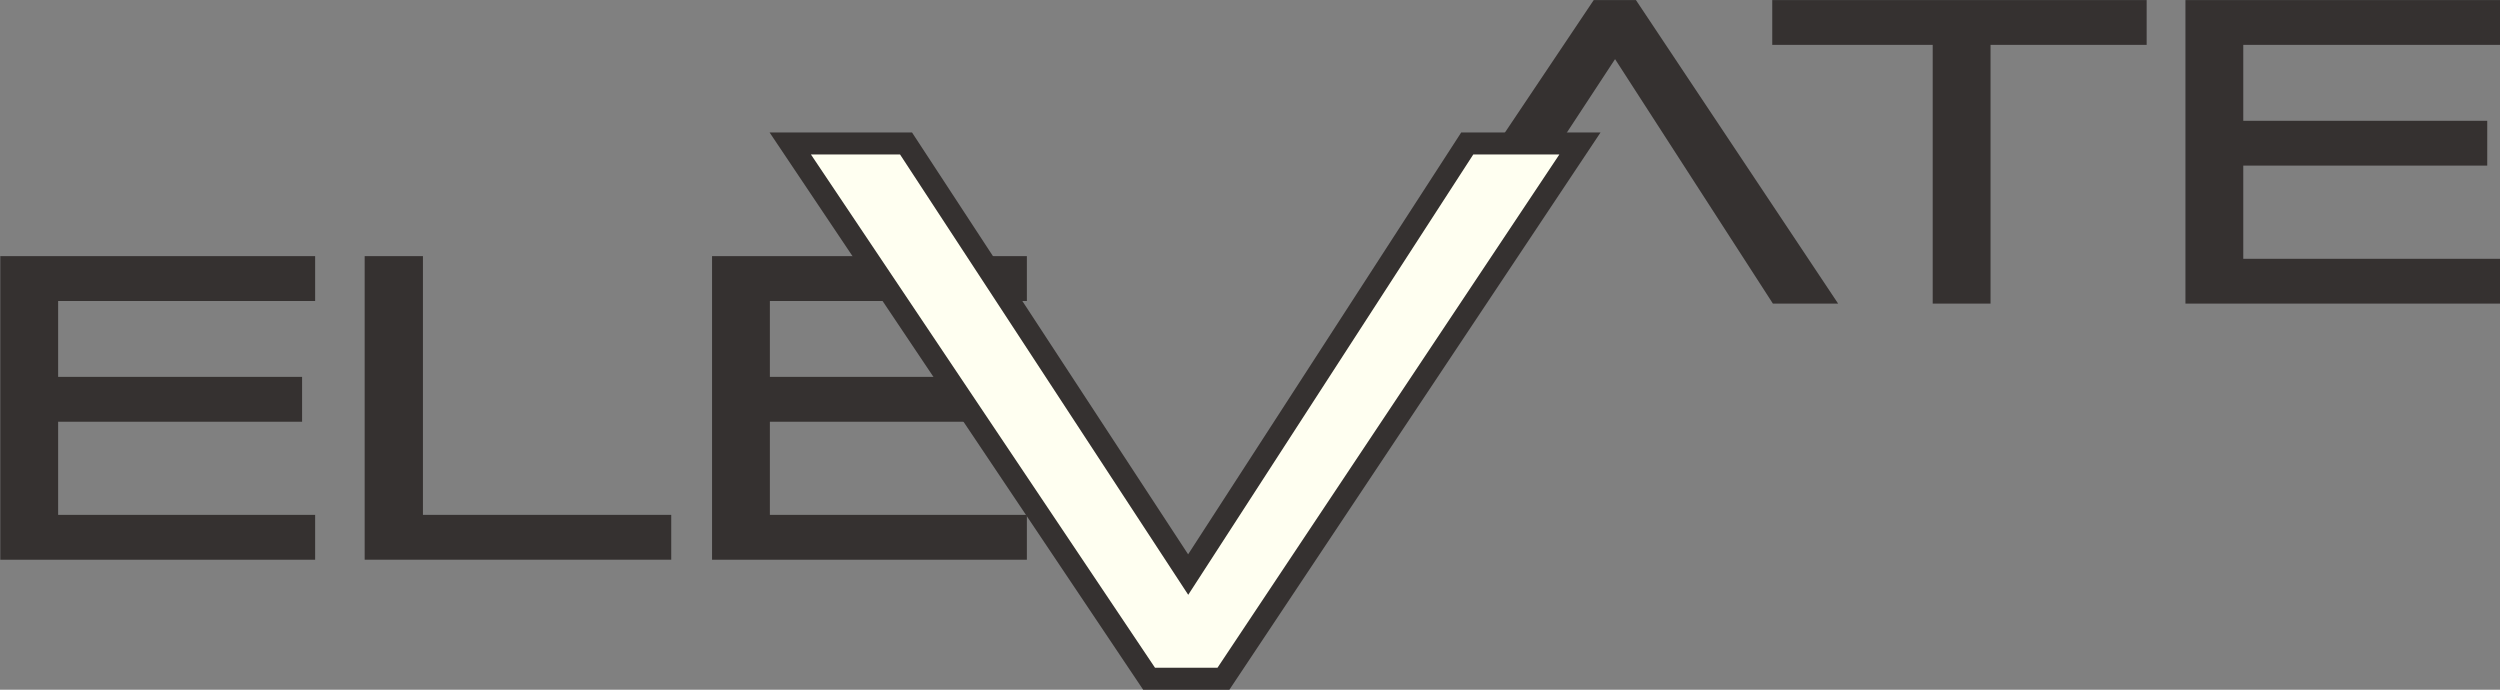 <?xml version="1.0" encoding="UTF-8" standalone="no"?>
<!-- Created with Inkscape (http://www.inkscape.org/) -->

<svg
   xmlns:dc="http://purl.org/dc/elements/1.1/"
   xmlns:cc="http://creativecommons.org/ns#"
   xmlns:rdf="http://www.w3.org/1999/02/22-rdf-syntax-ns#"
   xmlns:svg="http://www.w3.org/2000/svg"
   xmlns="http://www.w3.org/2000/svg"
   xmlns:sodipodi="http://sodipodi.sourceforge.net/DTD/sodipodi-0.dtd"
   xmlns:inkscape="http://www.inkscape.org/namespaces/inkscape"
   width="219.382mm"
   height="60.524mm"
   viewBox="0 0 219.382 60.524"
   version="1.1"
   id="svg8"
   sodipodi:docname="elevateLogoInside.svg"
   inkscape:version="0.92.4 5da689c313, 2019-01-14"
   inkscape:export-filename="/home/alvaro/Desktop/Elevate/logo/elevateLogoInside.png"
   inkscape:export-xdpi="10000"
   inkscape:export-ydpi="10000">
  <rect x="0" y="0" width="219.382" height="60.524" fill="#808080" stroke="none"/>
  <defs
     id="defs2" />
  <sodipodi:namedview
     id="base"
     pagecolor="#ffffff"
     bordercolor="#666666"
     borderopacity="1.0"
     inkscape:pageopacity="0.0"
     inkscape:pageshadow="2"
     inkscape:zoom="0.5"
     inkscape:cx="-241.56832"
     inkscape:cy="289.44945"
     inkscape:document-units="mm"
     inkscape:current-layer="layer2"
     showgrid="false"
     fit-margin-top="0"
     fit-margin-left="0"
     fit-margin-right="0"
     fit-margin-bottom="0"
     inkscape:window-width="1920"
     inkscape:window-height="1052"
     inkscape:window-x="1920"
     inkscape:window-y="200"
     inkscape:window-maximized="1" />
  <g
     inkscape:label="Inside"
     inkscape:groupmode="layer"
     id="layer1"
     transform="translate(83.086,81.13)" />
  <g
     inkscape:groupmode="layer"
     id="layer2"
     inkscape:label="Outside"
     transform="translate(94.504,99.401)">
    <flowRoot
       transform="matrix(0.13,0,0,0.129,171.555,23.084)"
       style="font-style:normal;font-weight:normal;font-size:40px;line-height:1.25;font-family:sans-serif;letter-spacing:0px;word-spacing:0px;fill:#000000;fill-opacity:1;stroke:none;stroke-width:2.036"
       id="flowRoot829"
       xml:space="preserve"
       inkscape:export-xdpi="10000"
       inkscape:export-ydpi="10000"><flowRegion
         id="flowRegion825"
         style="stroke-width:2.036"><rect
           y="-26.052"
           x="-1185.714"
           height="711.429"
           width="1371.429"
           id="rect823"
           style="stroke-width:2.036" /></flowRegion><flowPara
         style="font-style:normal;font-variant:normal;font-weight:normal;font-stretch:normal;font-family:pirulen;-inkscape-font-specification:pirulen;stroke-width:2.036"
         id="flowPara827">ate</flowPara></flowRoot>    <flowRoot
       inkscape:export-ydpi="10000"
       inkscape:export-xdpi="10000"
       transform="matrix(0.13,0,0,0.129,154.536,26.157)"
       style="font-style:normal;font-weight:normal;font-size:40px;line-height:1.25;font-family:sans-serif;letter-spacing:0px;word-spacing:0px;fill:#000000;fill-opacity:1;stroke:none;stroke-width:2.036"
       id="flowRoot1027"
       xml:space="preserve"><flowRegion
         style="stroke-width:2.036"
         id="flowRegion1023"><rect
           style="stroke-width:2.036"
           y="-26.052"
           x="-1185.714"
           height="711.429"
           width="1371.429"
           id="rect1021" /></flowRegion><flowPara
         style="font-style:normal;font-variant:normal;font-weight:normal;font-stretch:normal;font-family:pirulen;-inkscape-font-specification:pirulen;stroke-width:2.036"
         id="flowPara1025">ELE</flowPara></flowRoot>    <rect
       style="fill:none;fill-opacity:1;stroke:#000000;stroke-width:0.1;stroke-linejoin:miter;stroke-miterlimit:4;stroke-dasharray:none;stroke-dashoffset:18.898;stroke-opacity:1"
       id="rect1161"
       width="0"
       height="0"
       x="33.205"
       y="10.717" />
    <flowRoot
       xml:space="preserve"
       id="flowRoot837"
       style="font-style:normal;font-weight:normal;font-size:40px;line-height:1.25;font-family:sans-serif;letter-spacing:0px;word-spacing:0px;fill:#fffff1;fill-opacity:1;stroke:#000000;stroke-width:1.155;stroke-opacity:1"
       transform="matrix(0.23,0,0,0.228,282.396,26.662)"
       inkscape:export-xdpi="10000"
       inkscape:export-ydpi="10000"><flowRegion
         id="flowRegion833"
         style="fill:#fffff1;fill-opacity:1;stroke:#000000;stroke-width:1.155;stroke-opacity:1"><rect
           id="rect831"
           width="1371.429"
           height="711.429"
           x="-1185.714"
           y="-26.052"
           style="fill:#fffff1;fill-opacity:1;stroke:#000000;stroke-width:1.155;stroke-opacity:1" /></flowRegion><flowPara
         id="flowPara835"
         style="font-style:normal;font-variant:normal;font-weight:normal;font-stretch:normal;font-family:pirulen;-inkscape-font-specification:pirulen;fill:#fffff1;fill-opacity:1;stroke:#000000;stroke-width:1.155;stroke-opacity:1">V</flowPara></flowRoot>    <g
       aria-label="ate"
       transform="matrix(0.954,0,0,0.946,1158.665,-81.602)"
       style="font-style:normal;font-weight:normal;font-size:40px;line-height:1.25;font-family:sans-serif;letter-spacing:0px;word-spacing:0px;fill:#353130;fill-opacity:1;stroke:none;stroke-width:2.036"
       id="flowRoot840">
      <path
         d="m -1185.715,9.349 z m 35.2,0 -14.52,-22.68 -14.76,22.68 h -5.92 l 18.72,-28.16 h 3.88 l 18.6,28.16 z"
         style="font-style:normal;font-variant:normal;font-weight:normal;font-stretch:normal;font-family:pirulen;-inkscape-font-specification:pirulen;stroke-width:2.036;fill:#353130;fill-opacity:1"
         id="path858"
         inkscape:connector-curvature="0" />
      <path
         d="m -1150.576,9.349 z m 14.76,0 V -14.651 h -14.76 v -4.16 h 34.44 v 4.16 h -14.36 V 9.349 Z"
         style="font-style:normal;font-variant:normal;font-weight:normal;font-stretch:normal;font-family:pirulen;-inkscape-font-specification:pirulen;stroke-width:2.036;fill:#353130;fill-opacity:1"
         id="path860"
         inkscape:connector-curvature="0" />
      <path
         d="m -1112.568,9.349 z m 0,0 V -18.811 h 28.96 v 4.16 h -23.64 v 7.04 h 22.44 v 4.16 h -22.44 v 8.64 h 23.64 v 4.16 z"
         style="font-style:normal;font-variant:normal;font-weight:normal;font-stretch:normal;font-family:pirulen;-inkscape-font-specification:pirulen;stroke-width:2.036;fill:#353130;fill-opacity:1"
         id="path862"
         inkscape:connector-curvature="0" />
    </g>
    <g
       aria-label="ELE"
       transform="matrix(0.954,0,0,0.946,1034.214,-59.129)"
       style="font-style:normal;font-weight:normal;font-size:40px;line-height:1.25;font-family:sans-serif;letter-spacing:0px;word-spacing:0px;fill:#353130;fill-opacity:1;stroke:none;stroke-width:2.036"
       id="flowRoot848">
      <path
         d="M -1183.115,9.349 V -18.811 h 28.96 v 4.16 h -23.64 v 7.04 h 22.44 v 4.16 h -22.44 v 8.64 h 23.64 v 4.16 z"
         style="font-style:normal;font-variant:normal;font-weight:normal;font-stretch:normal;font-family:pirulen;-inkscape-font-specification:pirulen;stroke-width:2.036;fill:#353130;fill-opacity:1"
         id="path865"
         inkscape:connector-curvature="0" />
      <path
         d="M -1149.599,9.349 V -18.811 h 5.36 V 5.189 h 22.84 v 4.16 z"
         style="font-style:normal;font-variant:normal;font-weight:normal;font-stretch:normal;font-family:pirulen;-inkscape-font-specification:pirulen;stroke-width:2.036;fill:#353130;fill-opacity:1"
         id="path867"
         inkscape:connector-curvature="0" />
      <path
         d="M -1117.646,9.349 V -18.811 h 28.96 v 4.16 h -23.64 v 7.04 h 22.44 v 4.16 h -22.44 v 8.64 h 23.64 v 4.16 z"
         style="font-style:normal;font-variant:normal;font-weight:normal;font-stretch:normal;font-family:pirulen;-inkscape-font-specification:pirulen;stroke-width:2.036;fill:#353130;fill-opacity:1"
         id="path869"
         inkscape:connector-curvature="0" />
    </g>
    <g
       aria-label="V"
       transform="matrix(1.682,0,0,1.668,1969.216,-55.435)"
       style="font-style:normal;font-weight:normal;font-size:40px;line-height:1.25;font-family:sans-serif;letter-spacing:0px;word-spacing:0px;fill:#fffff1;fill-opacity:1;stroke:#353130;stroke-width:1.155;stroke-opacity:1"
       id="flowRoot856">
      <path
         d="m -1166.995,9.349 -18.72,-28.16 h 6.04 l 14.72,22.68 14.56,-22.68 h 5.88 l -18.6,28.16 z"
         style="font-style:normal;font-variant:normal;font-weight:normal;font-stretch:normal;font-family:pirulen;-inkscape-font-specification:pirulen;fill:#fffff1;fill-opacity:1;stroke:#353130;stroke-width:1.155;stroke-opacity:1"
         id="path872"
         inkscape:connector-curvature="0" />
    </g>
  </g>
</svg>
